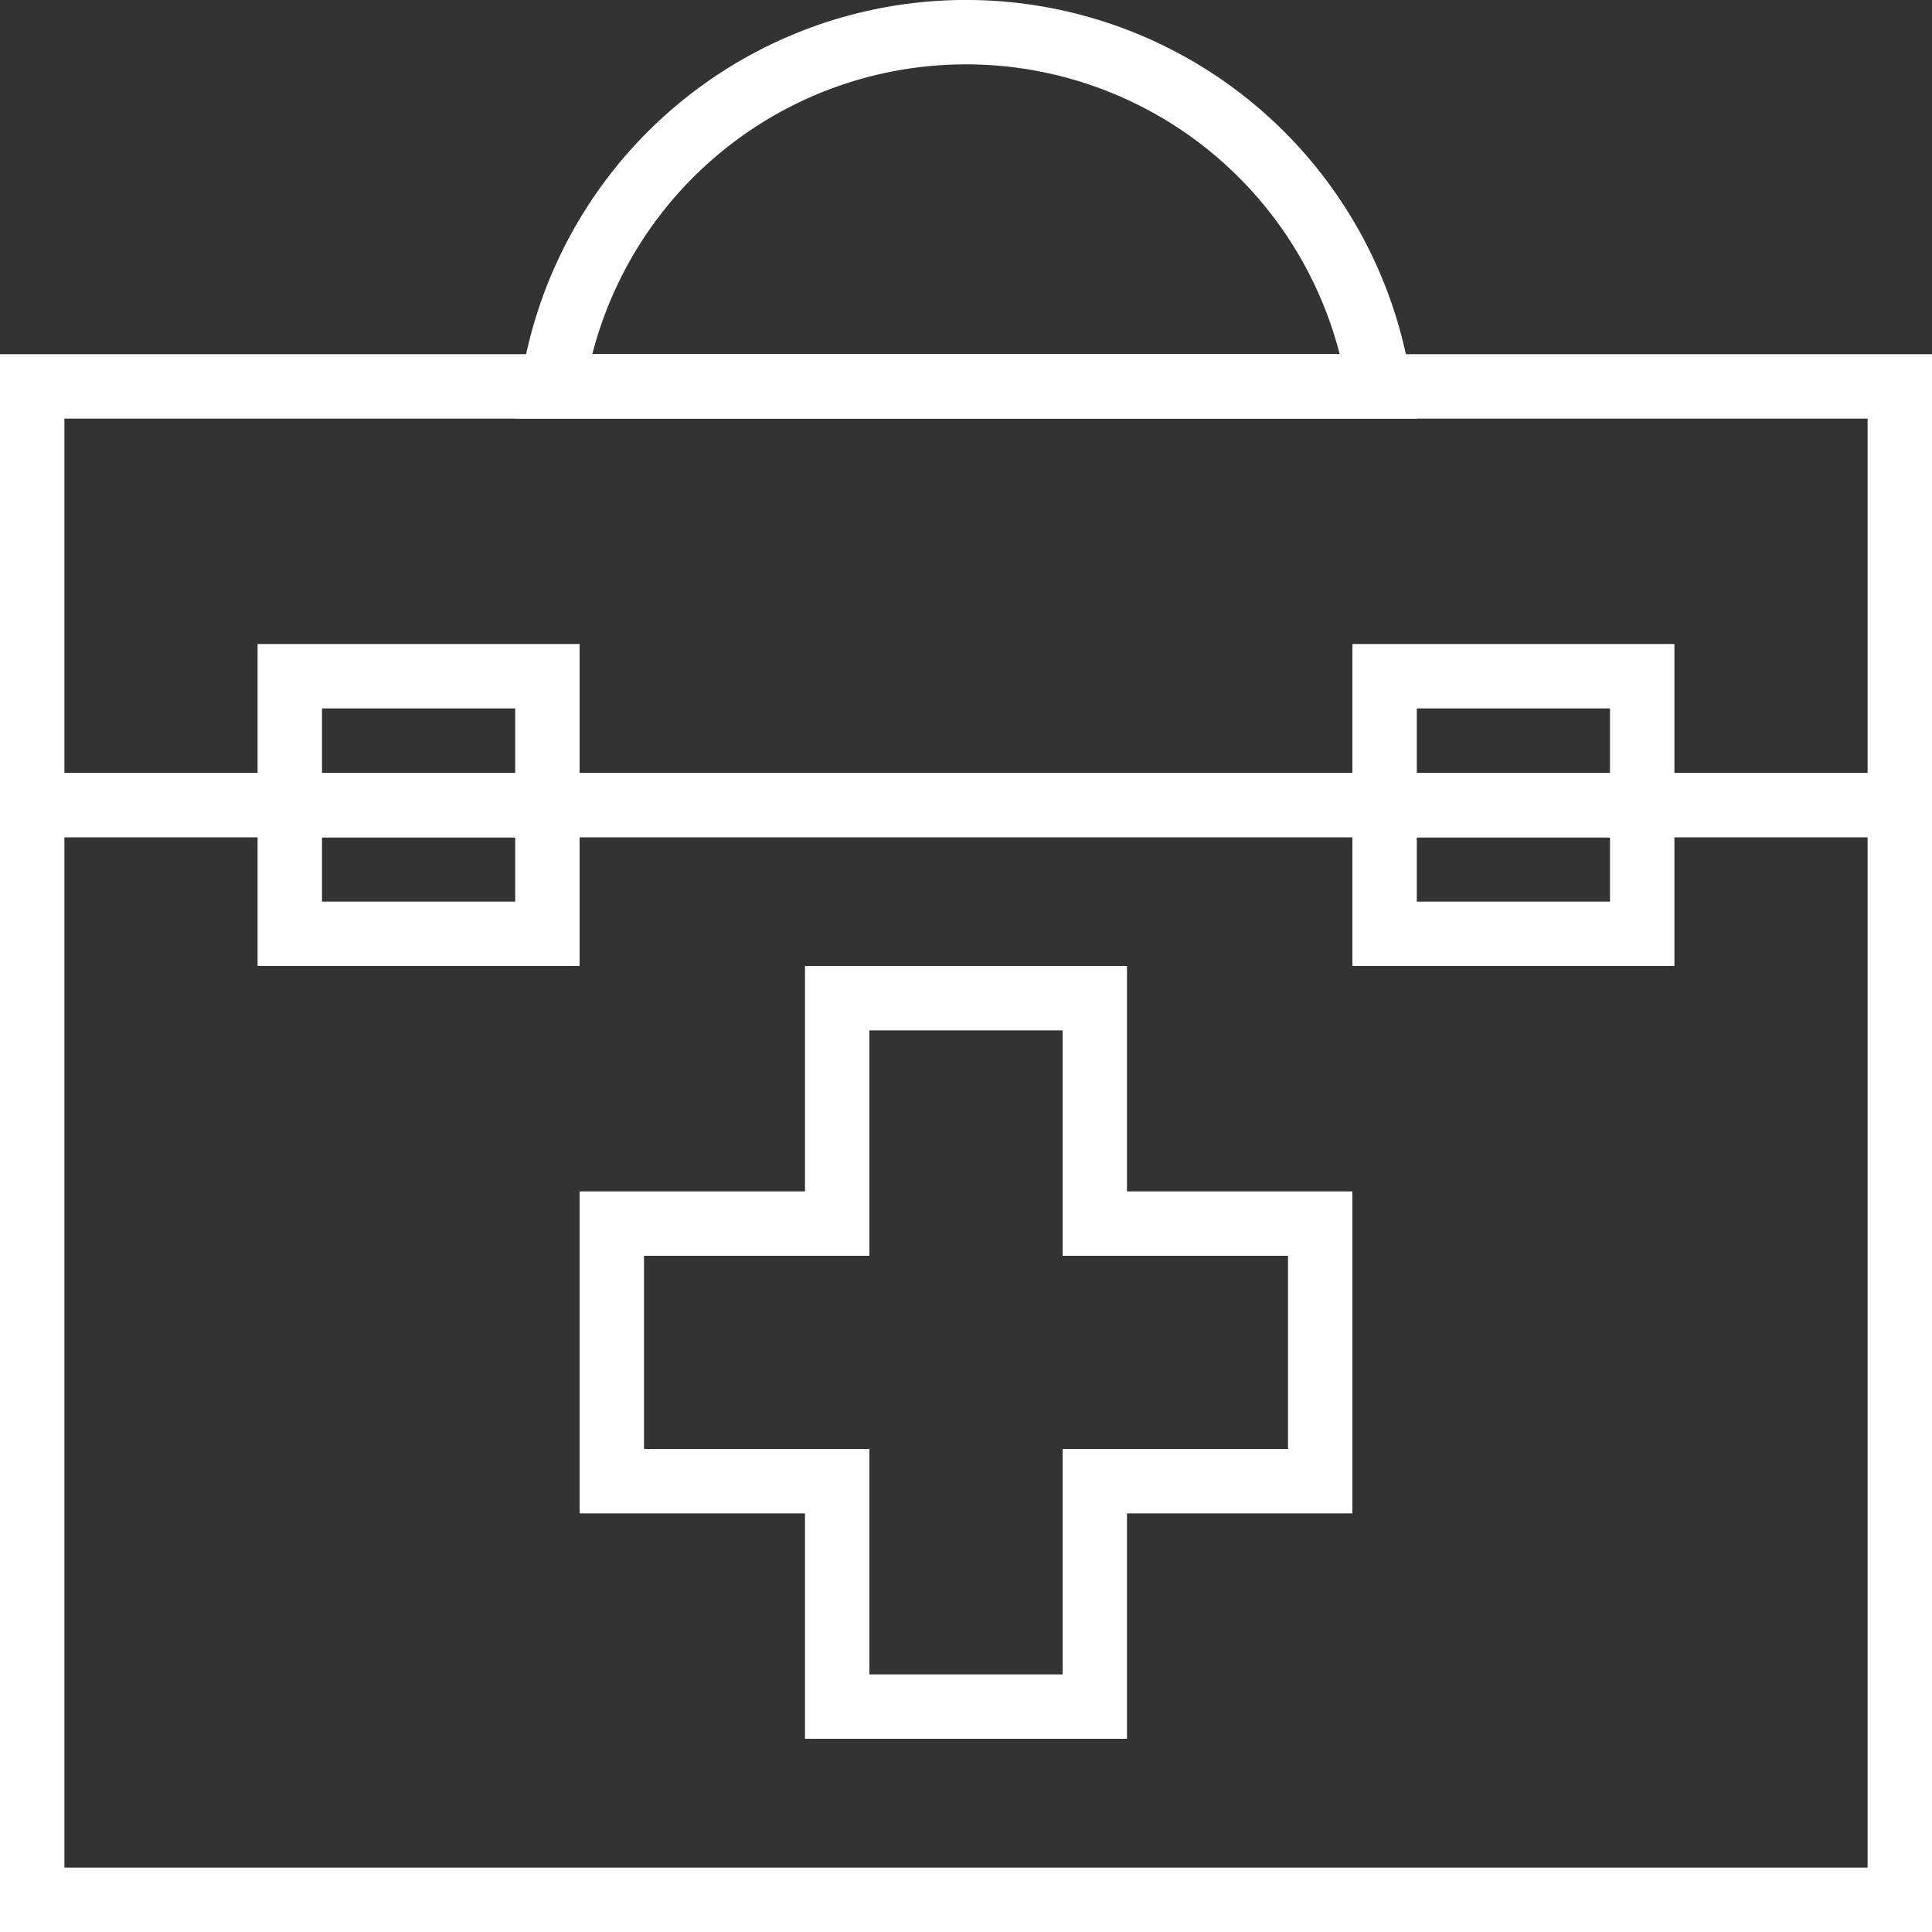 <svg xmlns="http://www.w3.org/2000/svg" width="60" height="60" viewBox="0 0 60 60"><rect x="0" y="0" width="60" height="60" fill="#333333" stroke="none"/><defs><style>.a{fill:none;stroke:#fff;stroke-linecap:round;stroke-width:2px;fill-rule:evenodd;}</style></defs><g transform="translate(-120 -1159)"><g transform="translate(121 1160)"><path class="a" d="M40,37H33V30H25v7H18v8h7v7h8V45h7V37Z"/><path class="a" d="M0,24H58V58H0Z"/><path class="a" d="M0,11H58V24H0Z"/><path class="a" d="M8,20h8v4H8Z"/><path class="a" d="M8,24h8v4H8Z"/><path class="a" d="M42,20h8v4H42Z"/><path class="a" d="M42,24h8v4H42Z"/><path class="a" d="M41.83,11a12.982,12.982,0,0,0-25.66,0Z"/></g></g></svg>